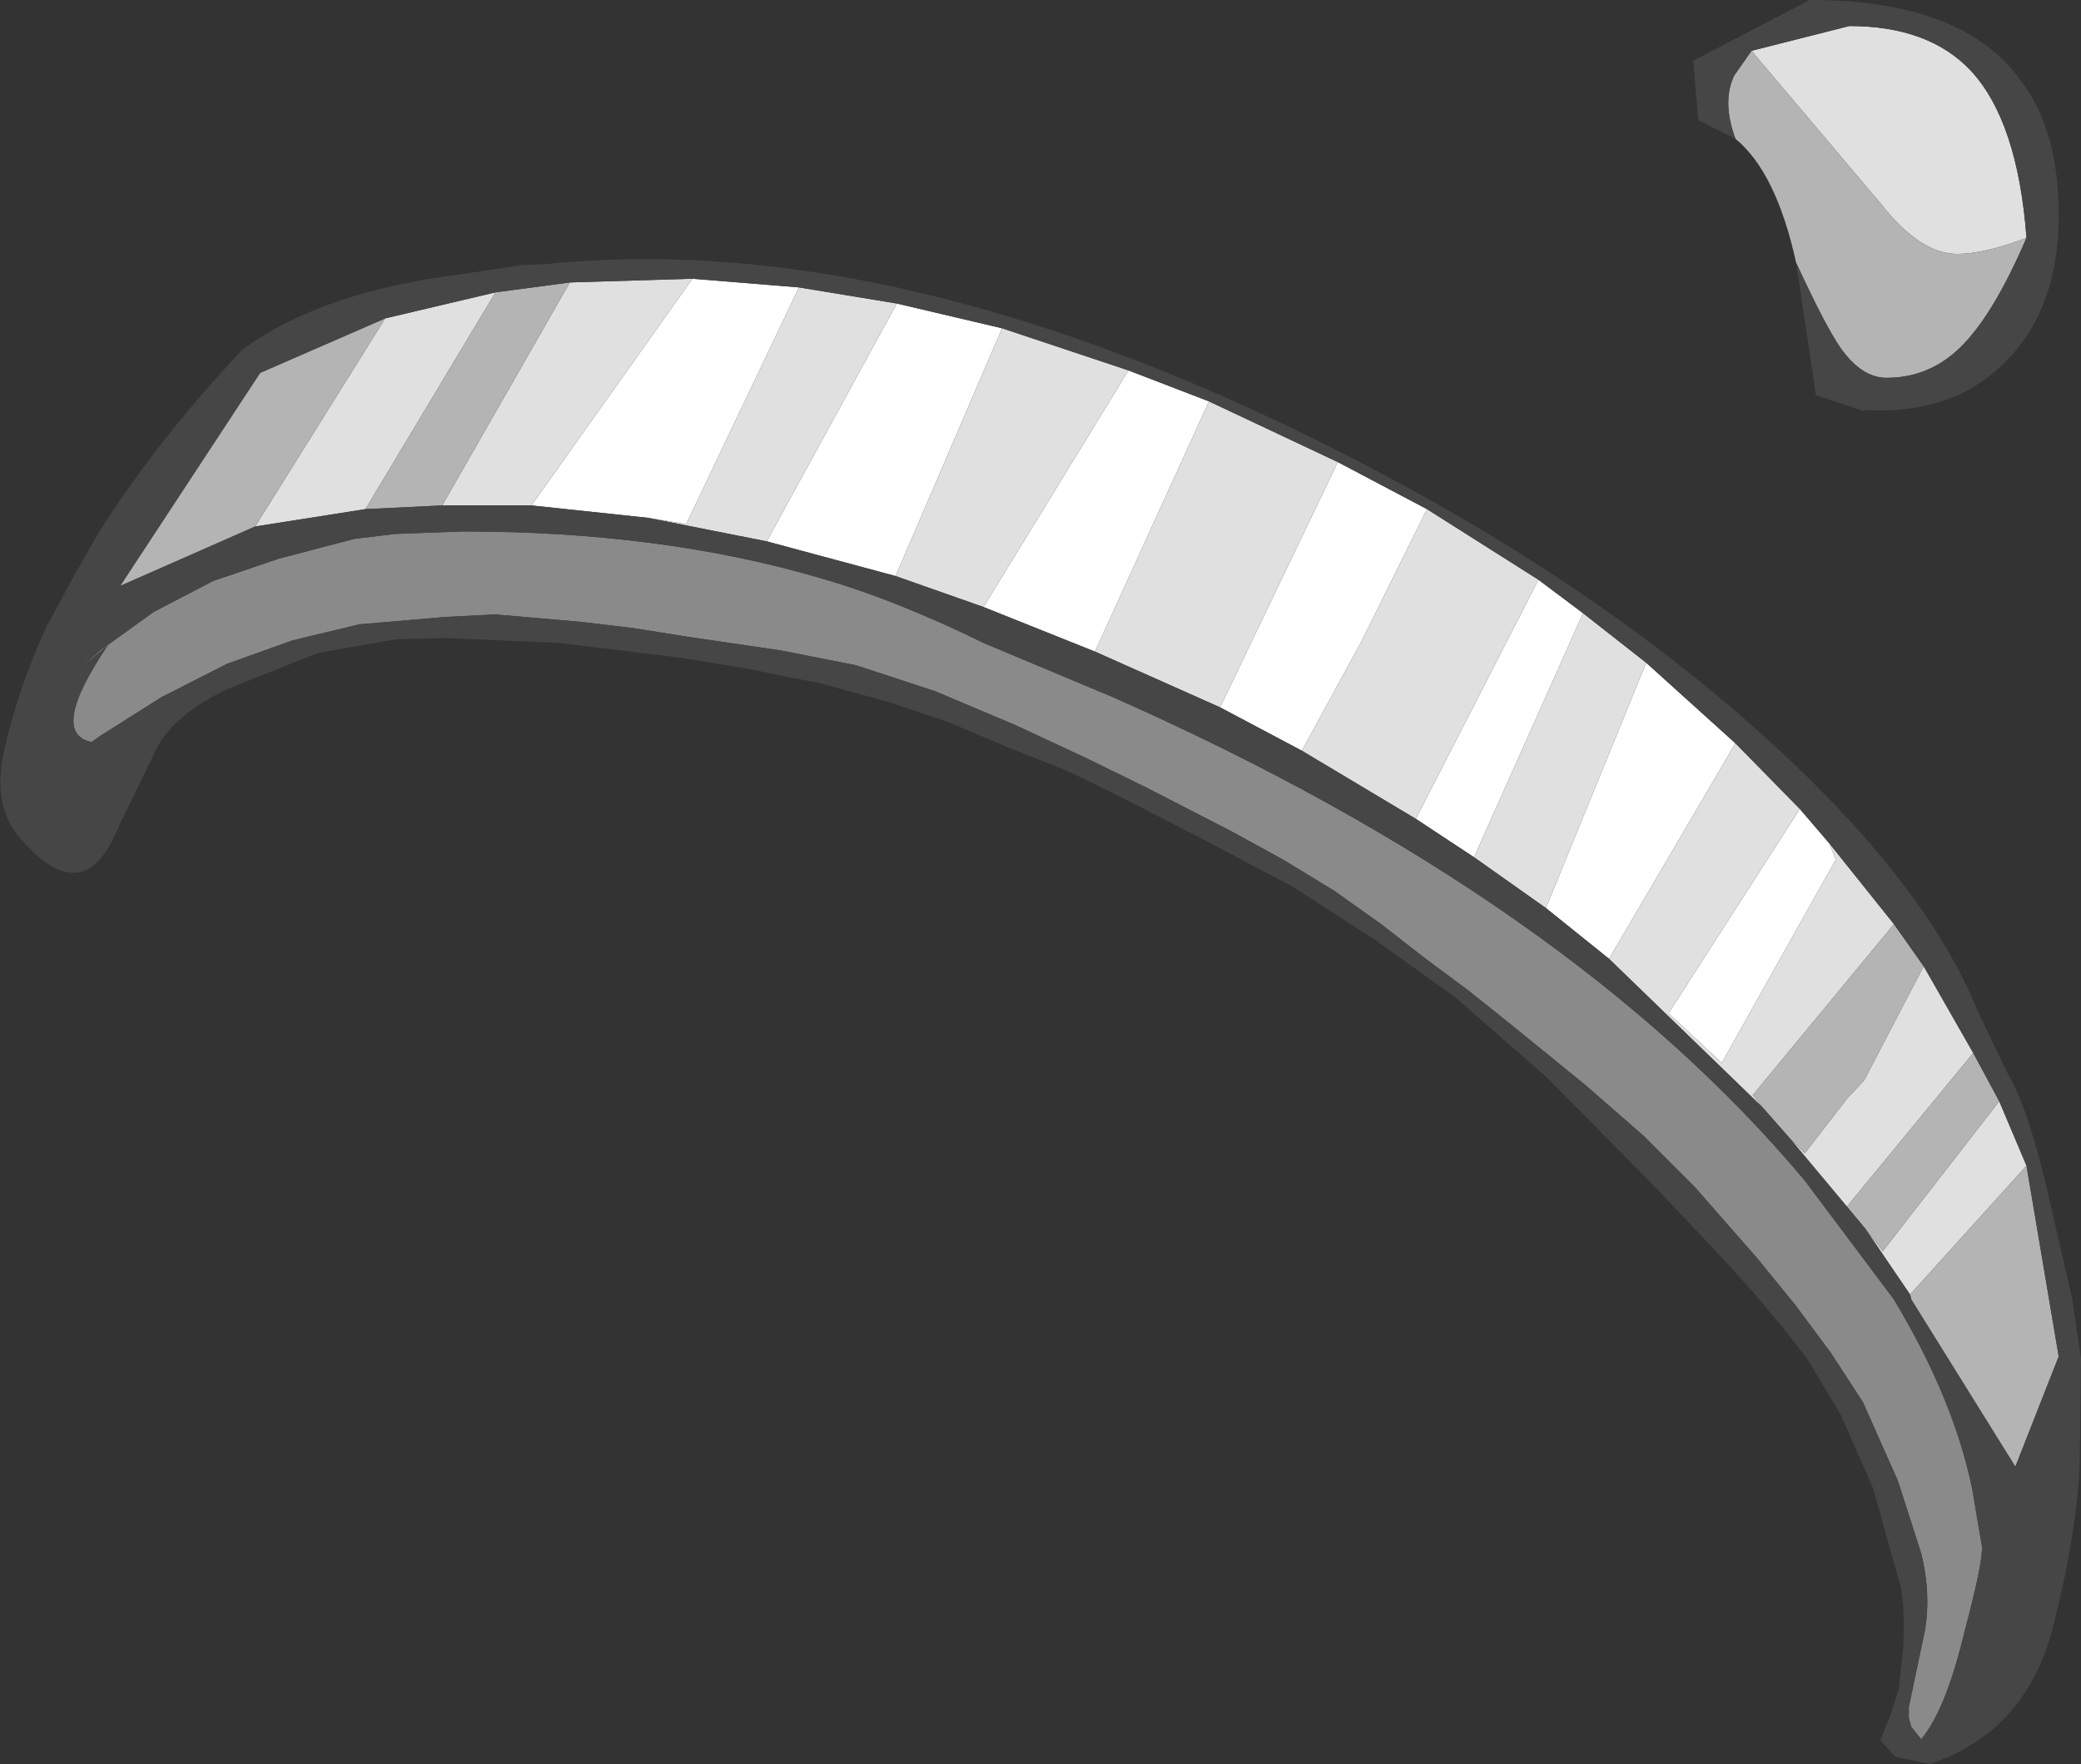 <?xml version="1.0" encoding="UTF-8" standalone="no"?>
<svg xmlns:ffdec="https://www.free-decompiler.com/flash" xmlns:xlink="http://www.w3.org/1999/xlink" ffdec:objectType="shape" height="71.2px" width="84.0px" xmlns="http://www.w3.org/2000/svg">
  <rect width="100%" height="100%" fill="#333333" stroke="none"/>
  <g transform="matrix(1.0, 0.0, 0.0, 1.0, 43.3, 77.25)">
    <path d="M5.5 -61.05 L0.9 -50.95 -3.6 -52.75 2.25 -62.3 5.5 -61.05 M5.95 -48.7 L10.7 -58.6 14.3 -56.7 11.65 -51.35 9.25 -46.95 5.95 -48.7 M18.8 -53.85 L20.6 -52.5 16.2 -42.65 13.85 -44.2 18.8 -53.85 M23.15 -50.5 L26.75 -47.25 21.65 -38.55 19.1 -40.6 23.15 -50.5 M29.35 -44.6 L30.55 -43.2 30.8 -42.55 26.2 -34.35 24.05 -36.35 29.35 -44.6 M-15.35 -66.0 L-11.05 -65.65 -15.6 -56.1 -17.15 -56.35 -21.85 -56.85 -15.35 -66.0 M-7.1 -65.0 L-2.85 -64.0 -7.15 -54.0 -12.35 -55.4 -7.1 -65.0" fill="#ffffff" fill-rule="evenodd" stroke="none"/>
    <path d="M27.4 -75.2 L31.35 -76.2 Q34.55 -76.2 36.25 -74.4 38.15 -72.35 38.5 -67.65 36.8 -67.0 35.7 -67.0 34.2 -67.0 32.6 -69.05 L27.4 -75.2 M0.9 -50.95 L5.5 -61.05 10.7 -58.6 5.95 -48.7 0.9 -50.95 M2.25 -62.3 L-3.6 -52.75 -7.15 -54.0 -2.85 -64.0 2.25 -62.3 M14.3 -56.7 L18.8 -53.85 13.85 -44.2 9.25 -46.95 11.65 -51.35 14.3 -56.7 M20.6 -52.5 L23.15 -50.5 19.1 -40.6 16.2 -42.65 20.6 -52.5 M26.75 -47.25 L29.35 -44.6 24.05 -36.35 26.2 -34.35 30.8 -42.55 30.55 -43.2 33.15 -39.95 27.45 -33.05 27.85 -32.55 21.65 -38.55 26.75 -47.25 M34.35 -38.25 L36.35 -34.75 31.25 -28.55 28.95 -31.3 29.55 -30.7 31.25 -32.9 31.95 -33.65 34.35 -38.25 M37.4 -32.8 L38.5 -30.2 33.8 -25.0 32.0 -27.65 32.7 -26.75 37.4 -32.8 M-27.75 -64.4 L-23.3 -65.45 -28.55 -56.7 -33.0 -56.0 -27.75 -64.4 M-20.3 -65.85 L-15.35 -66.0 -21.85 -56.85 -25.45 -56.85 -20.3 -65.85 M-11.05 -65.65 L-7.1 -65.0 -12.35 -55.4 -17.15 -56.35 -15.6 -56.1 -11.05 -65.65" fill="#e0e0e0" fill-rule="evenodd" stroke="none"/>
    <path d="M27.4 -75.2 L32.6 -69.05 Q34.2 -67.0 35.7 -67.0 36.8 -67.0 38.5 -67.65 37.15 -64.5 35.8 -63.2 34.55 -62.0 32.85 -62.0 31.85 -62.0 31.0 -63.2 30.4 -64.05 29.2 -66.65 28.4 -70.3 26.75 -71.65 26.2 -73.15 26.7 -74.2 L27.4 -75.2 M33.15 -39.95 L34.35 -38.25 31.95 -33.65 31.25 -32.9 29.55 -30.7 28.95 -31.3 27.85 -32.55 27.45 -33.05 33.15 -39.95 M36.35 -34.75 L37.4 -32.8 32.7 -26.75 32.0 -27.65 31.25 -28.55 36.35 -34.75 M38.5 -30.2 L39.8 -22.5 38.05 -18.05 33.85 -24.8 33.8 -25.0 38.5 -30.2 M-27.75 -64.4 L-33.0 -56.0 -38.45 -53.6 -32.8 -62.2 -27.75 -64.4 M-28.55 -56.7 L-23.3 -65.45 -20.3 -65.85 -25.45 -56.85 -28.55 -56.7" fill="#b4b4b4" fill-rule="evenodd" stroke="none"/>
    <path d="M23.05 -31.4 L20.7 -33.45 17.75 -35.85 16.0 -37.25 14.25 -38.55 12.45 -39.95 10.55 -41.3 8.5 -42.55 6.4 -43.7 3.0 -45.45 0.55 -46.65 -2.35 -48.0 -5.55 -49.35 -8.75 -50.4 -11.8 -51.0 -15.55 -51.55 -17.75 -51.9 -19.85 -52.15 -23.3 -52.45 -25.3 -52.35 -28.8 -52.05 -31.5 -51.4 -34.15 -50.45 -36.8 -49.1 -39.25 -47.55 -39.6 -47.3 Q-41.35 -47.65 -38.95 -51.2 -40.75 -49.7 -39.25 -51.0 L-37.1 -52.55 -34.7 -53.8 -32.05 -54.7 -29.0 -55.5 -27.35 -55.7 -24.6 -55.8 Q-16.65 -55.8 -10.3 -53.95 -7.15 -53.05 -3.6 -51.3 L1.65 -49.1 Q20.05 -40.95 29.55 -29.6 L33.15 -24.8 Q35.55 -20.8 36.3 -17.2 L36.7 -14.85 Q36.75 -14.2 36.0 -11.4 35.25 -8.25 34.25 -7.05 L33.85 -7.55 33.75 -7.9 33.75 -8.35 34.4 -11.45 Q34.65 -12.95 34.25 -14.55 L33.4 -17.2 33.3 -17.5 31.9 -20.65 30.6 -22.65 29.15 -24.6 27.6 -26.5 25.1 -29.35 23.05 -31.4" fill="#8a8a8a" fill-rule="evenodd" stroke="none"/>
    <path d="M38.5 -67.65 Q38.15 -72.35 36.25 -74.4 34.55 -76.2 31.35 -76.2 L27.4 -75.2 26.7 -74.2 Q26.2 -73.15 26.75 -71.65 L25.25 -72.4 25.05 -74.8 29.75 -77.25 Q36.0 -77.25 38.3 -73.95 39.8 -72.0 39.8 -68.55 39.8 -64.75 37.6 -62.6 35.5 -60.5 31.95 -60.7 L31.95 -60.65 30.0 -61.3 29.2 -66.65 Q30.4 -64.05 31.0 -63.2 31.85 -62.0 32.85 -62.0 34.55 -62.0 35.8 -63.2 37.15 -64.5 38.5 -67.65 M5.5 -61.05 L2.25 -62.3 -2.85 -64.0 -7.1 -65.0 -11.05 -65.65 -15.35 -66.0 -20.3 -65.85 -23.3 -65.45 -27.75 -64.4 -32.8 -62.2 -38.45 -53.6 -33.0 -56.0 -28.55 -56.7 -25.45 -56.85 -21.85 -56.85 -17.15 -56.35 -12.35 -55.4 -7.15 -54.0 -3.6 -52.75 0.9 -50.95 5.95 -48.7 9.25 -46.95 13.85 -44.2 16.2 -42.65 19.1 -40.6 21.65 -38.55 27.85 -32.55 28.95 -31.3 31.25 -28.55 32.0 -27.65 33.8 -25.0 33.85 -24.8 38.05 -18.05 39.8 -22.5 38.5 -30.2 37.4 -32.8 36.35 -34.75 34.35 -38.25 33.15 -39.95 30.55 -43.2 29.35 -44.6 26.75 -47.25 23.15 -50.5 20.6 -52.5 18.8 -53.85 14.3 -56.7 10.7 -58.6 5.5 -61.05 M23.05 -31.4 L25.1 -29.35 27.6 -26.5 29.15 -24.6 30.6 -22.65 31.9 -20.65 33.3 -17.5 33.4 -17.2 34.25 -14.55 Q34.65 -12.95 34.4 -11.45 L33.75 -8.35 33.75 -7.9 33.85 -7.55 34.25 -7.05 Q35.25 -8.25 36.0 -11.4 36.75 -14.2 36.7 -14.85 L36.3 -17.2 Q35.55 -20.8 33.15 -24.8 L29.55 -29.6 Q20.05 -40.95 1.65 -49.1 L-3.6 -51.3 Q-7.15 -53.05 -10.3 -53.95 -16.65 -55.8 -24.6 -55.8 L-27.35 -55.7 -29.0 -55.5 -32.05 -54.7 -34.7 -53.8 -37.1 -52.55 -39.25 -51.0 Q-40.75 -49.7 -38.95 -51.2 -41.35 -47.65 -39.6 -47.3 L-39.25 -47.55 -36.8 -49.1 -34.15 -50.45 -31.5 -51.4 -28.8 -52.05 -25.3 -52.35 -23.3 -52.45 -19.85 -52.15 -17.75 -51.9 -15.55 -51.55 -11.8 -51.0 -8.75 -50.4 -5.55 -49.35 -2.35 -48.0 0.55 -46.65 3.0 -45.45 6.4 -43.7 8.5 -42.55 10.55 -41.3 12.45 -39.95 14.25 -38.55 16.0 -37.25 17.75 -35.85 20.7 -33.45 23.05 -31.4 M37.75 -33.9 Q38.65 -32.45 39.65 -27.85 L40.35 -24.8 40.7 -22.4 40.65 -18.4 Q40.6 -15.65 39.55 -11.5 38.45 -7.35 34.6 -6.05 L33.2 -6.35 32.6 -7.0 32.95 -7.9 33.0 -8.0 33.35 -9.1 33.45 -10.1 Q33.65 -11.6 33.45 -13.1 L32.4 -16.85 32.3 -17.2 31.0 -20.15 29.65 -22.4 28.8 -23.5 27.55 -25.0 26.2 -26.5 23.45 -29.4 19.1 -33.8 15.5 -36.95 12.3 -39.25 8.9 -41.45 5.5 -43.25 2.1 -45.0 Q0.9 -45.6 -0.25 -46.15 L-2.65 -47.1 -5.0 -48.1 -7.55 -48.95 -10.3 -49.7 -11.65 -49.95 -13.05 -50.25 -15.8 -50.7 -20.75 -51.3 -25.3 -51.5 -27.3 -51.45 -30.45 -50.9 -34.1 -49.45 Q-36.2 -48.45 -36.95 -47.1 L-38.55 -43.8 Q-39.95 -40.4 -42.55 -43.5 -43.6 -44.75 -43.15 -46.9 -42.55 -49.55 -41.4 -52.0 L-40.4 -53.85 -39.35 -55.7 Q-36.95 -59.5 -33.5 -63.15 -30.3 -65.5 -24.55 -66.2 L-22.25 -66.55 -21.15 -66.6 Q-6.0 -68.1 13.1 -57.8 21.7 -53.15 28.0 -47.45 34.45 -41.6 36.55 -36.4 L37.75 -33.9" fill="#464646" fill-rule="evenodd" stroke="none"/>
  </g>
</svg>
